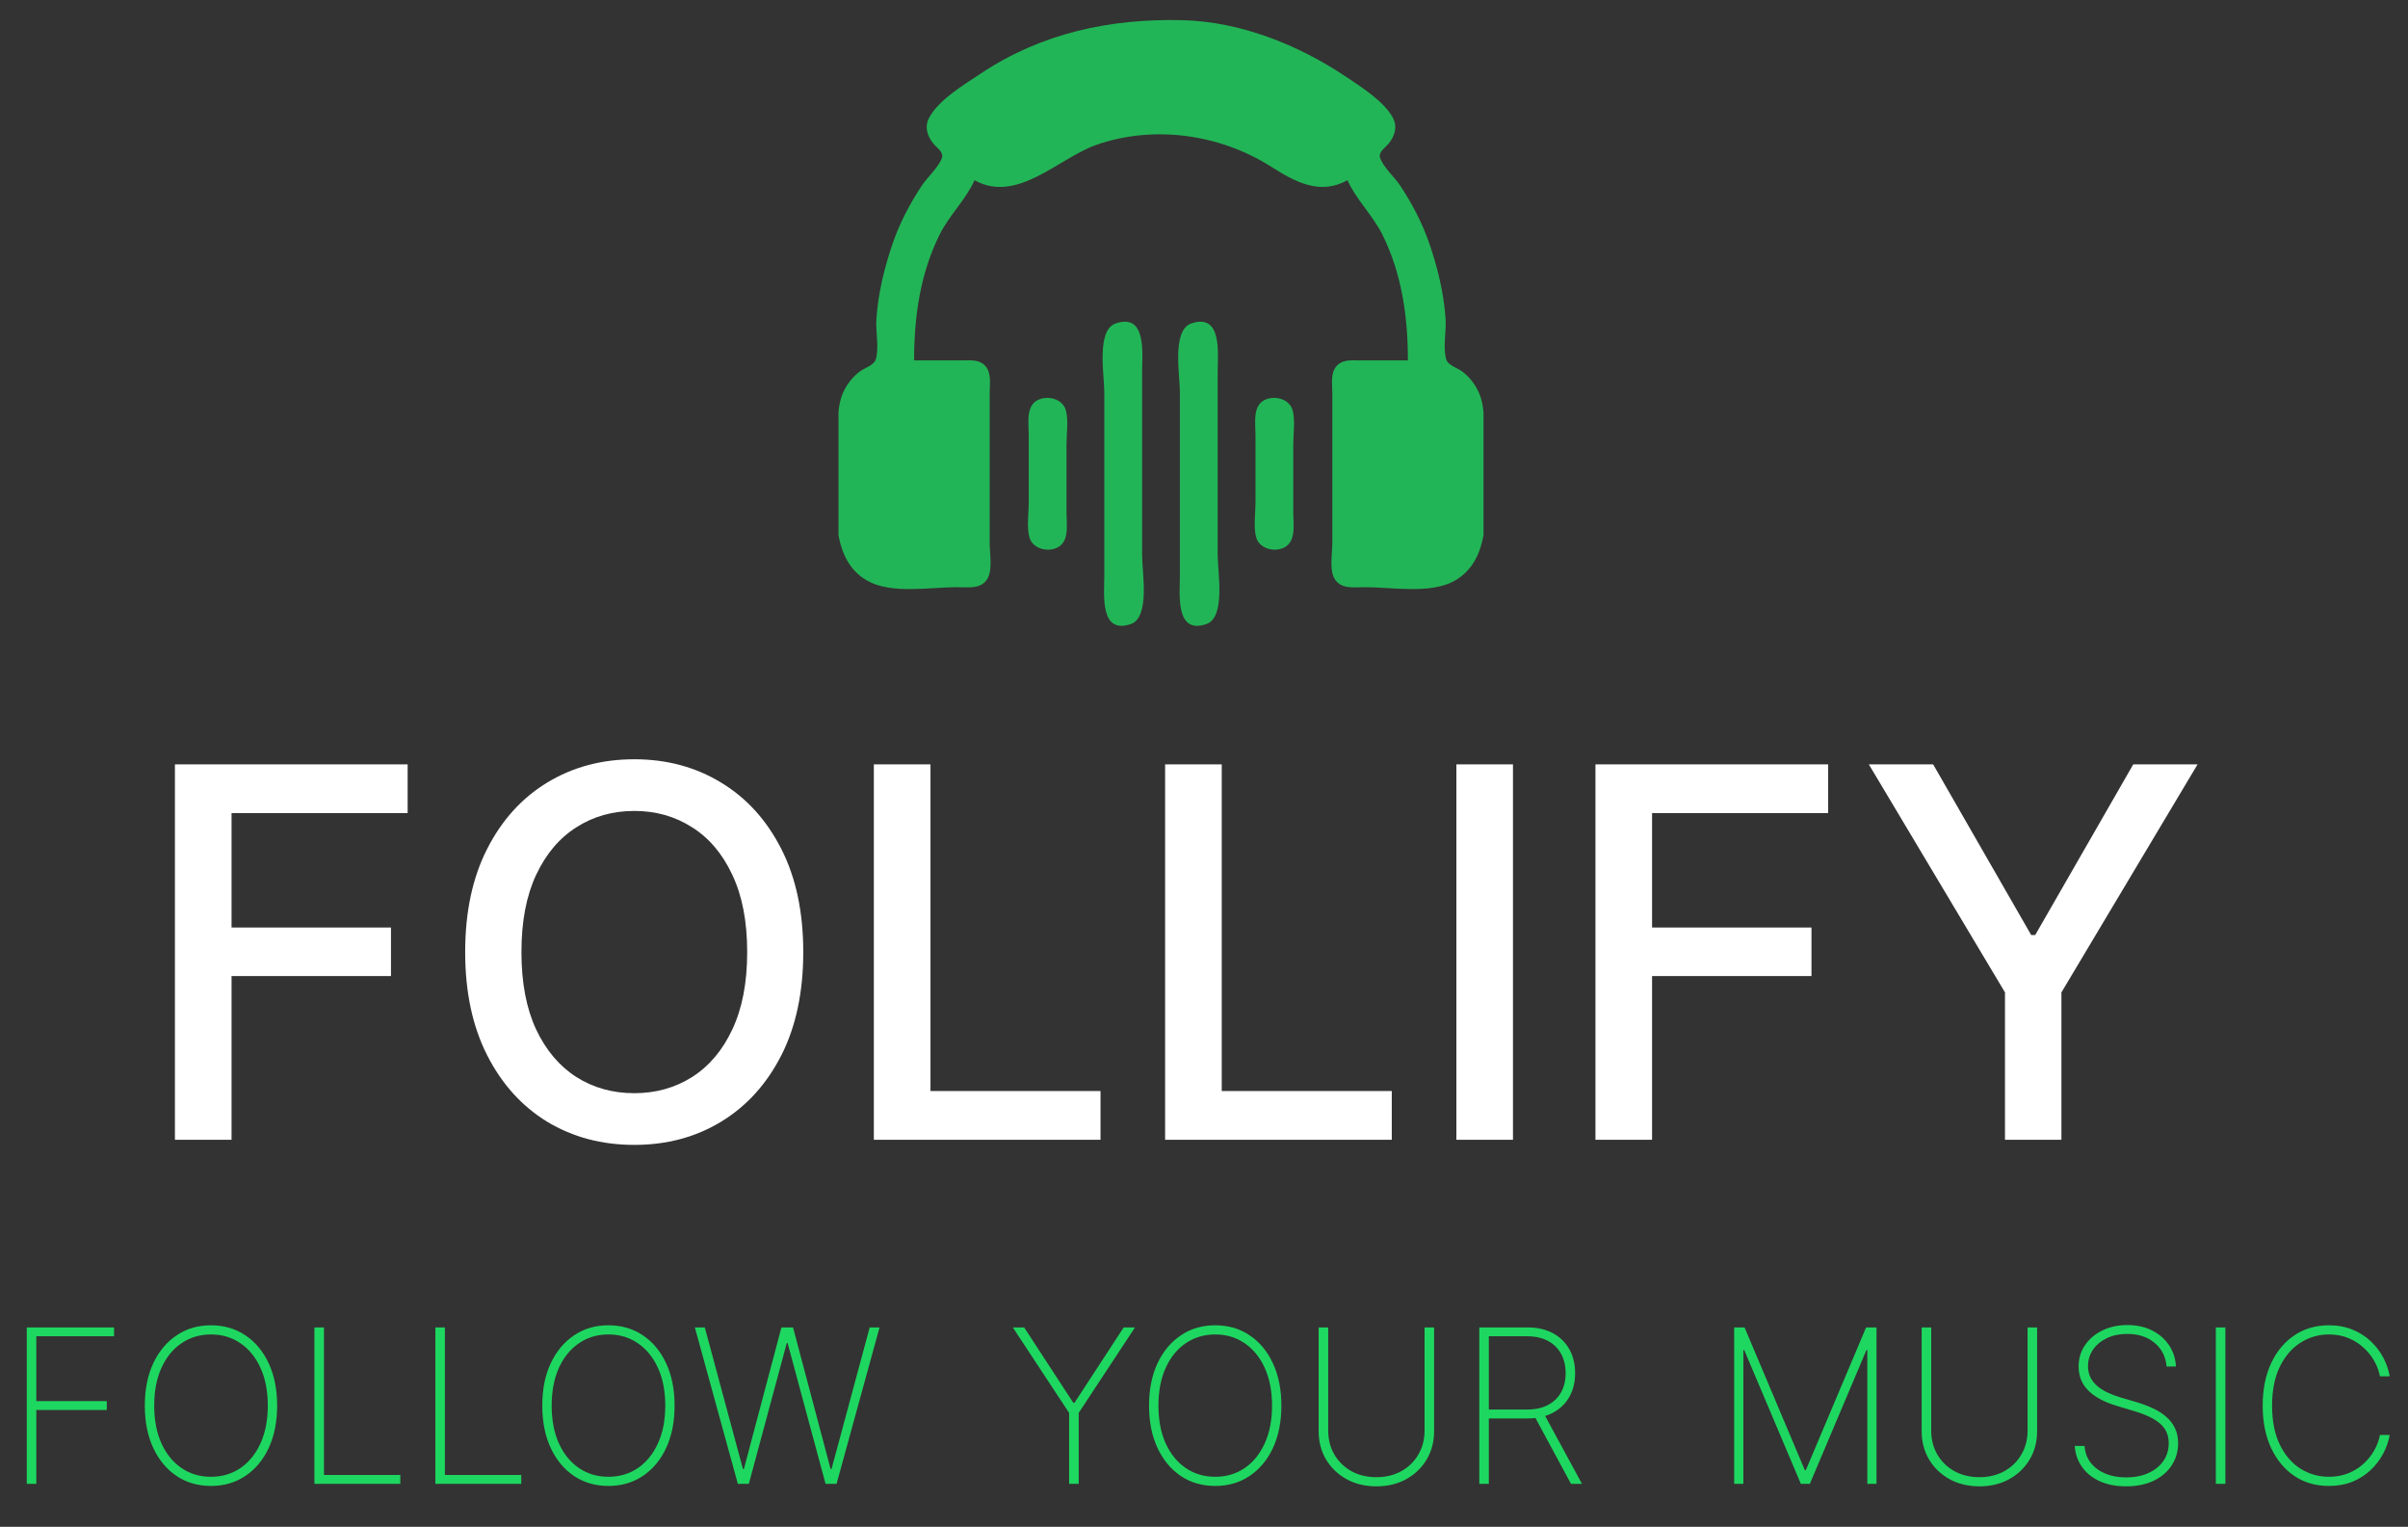 <svg width="112" height="71" viewBox="0 0 112 71" fill="none" xmlns="http://www.w3.org/2000/svg">
<rect x="0" y="0" width="112" height="71" fill="#333333" stroke="none"/>
<path d="M8.136 53V35.545H18.96V37.812H10.77V43.131H18.185V45.389H10.77V53H8.136ZM37.361 44.273C37.361 46.136 37.02 47.739 36.338 49.08C35.656 50.415 34.722 51.443 33.534 52.165C32.352 52.881 31.009 53.239 29.503 53.239C27.991 53.239 26.642 52.881 25.454 52.165C24.273 51.443 23.341 50.412 22.659 49.071C21.977 47.73 21.636 46.131 21.636 44.273C21.636 42.409 21.977 40.81 22.659 39.474C23.341 38.133 24.273 37.105 25.454 36.389C26.642 35.668 27.991 35.307 29.503 35.307C31.009 35.307 32.352 35.668 33.534 36.389C34.722 37.105 35.656 38.133 36.338 39.474C37.02 40.81 37.361 42.409 37.361 44.273ZM34.753 44.273C34.753 42.852 34.523 41.656 34.062 40.685C33.608 39.707 32.983 38.969 32.188 38.469C31.398 37.963 30.503 37.71 29.503 37.71C28.497 37.71 27.599 37.963 26.81 38.469C26.02 38.969 25.395 39.707 24.935 40.685C24.48 41.656 24.253 42.852 24.253 44.273C24.253 45.693 24.48 46.892 24.935 47.869C25.395 48.841 26.02 49.58 26.81 50.085C27.599 50.585 28.497 50.835 29.503 50.835C30.503 50.835 31.398 50.585 32.188 50.085C32.983 49.58 33.608 48.841 34.062 47.869C34.523 46.892 34.753 45.693 34.753 44.273ZM40.644 53V35.545H43.278V50.733H51.187V53H40.644ZM54.191 53V35.545H56.825V50.733H64.734V53H54.191ZM70.371 35.545V53H67.738V35.545H70.371ZM74.207 53V35.545H85.031V37.812H76.84V43.131H84.255V45.389H76.84V53H74.207ZM86.923 35.545H89.914L94.474 43.48H94.661L99.221 35.545H102.212L95.88 46.148V53H93.255V46.148L86.923 35.545Z" fill="white"/>
<path d="M1.245 69V61.727H5.304V62.139H1.689V65.154H4.967V65.566H1.689V69H1.245ZM12.89 65.364C12.89 66.114 12.759 66.77 12.499 67.331C12.239 67.89 11.876 68.324 11.412 68.634C10.951 68.944 10.418 69.099 9.814 69.099C9.208 69.099 8.673 68.944 8.209 68.634C7.748 68.322 7.387 67.886 7.126 67.327C6.866 66.766 6.736 66.112 6.736 65.364C6.736 64.613 6.866 63.959 7.126 63.4C7.389 62.841 7.751 62.407 8.213 62.097C8.674 61.784 9.208 61.628 9.814 61.628C10.418 61.628 10.951 61.783 11.412 62.093C11.876 62.403 12.239 62.839 12.499 63.4C12.759 63.959 12.89 64.613 12.89 65.364ZM12.456 65.364C12.456 64.689 12.343 64.104 12.116 63.609C11.891 63.115 11.579 62.732 11.182 62.462C10.784 62.19 10.328 62.054 9.814 62.054C9.301 62.054 8.845 62.189 8.447 62.459C8.049 62.726 7.737 63.109 7.51 63.606C7.285 64.101 7.172 64.687 7.172 65.364C7.172 66.034 7.284 66.617 7.506 67.114C7.731 67.609 8.042 67.993 8.44 68.265C8.838 68.537 9.296 68.673 9.814 68.673C10.328 68.673 10.784 68.538 11.182 68.269C11.579 67.996 11.891 67.613 12.116 67.118C12.343 66.623 12.456 66.038 12.456 65.364ZM14.624 69V61.727H15.068V68.588H18.619V69H14.624ZM20.249 69V61.727H20.693V68.588H24.244V69H20.249ZM31.376 65.364C31.376 66.114 31.246 66.77 30.985 67.331C30.725 67.89 30.363 68.324 29.899 68.634C29.437 68.944 28.904 69.099 28.301 69.099C27.695 69.099 27.16 68.944 26.696 68.634C26.234 68.322 25.873 67.886 25.613 67.327C25.352 66.766 25.222 66.112 25.222 65.364C25.222 64.613 25.352 63.959 25.613 63.4C25.875 62.841 26.238 62.407 26.699 62.097C27.161 61.784 27.695 61.628 28.301 61.628C28.904 61.628 29.437 61.783 29.899 62.093C30.363 62.403 30.725 62.839 30.985 63.4C31.246 63.959 31.376 64.613 31.376 65.364ZM30.943 65.364C30.943 64.689 30.829 64.104 30.602 63.609C30.377 63.115 30.066 62.732 29.668 62.462C29.27 62.19 28.814 62.054 28.301 62.054C27.787 62.054 27.331 62.189 26.933 62.459C26.536 62.726 26.223 63.109 25.996 63.606C25.771 64.101 25.659 64.687 25.659 65.364C25.659 66.034 25.77 66.617 25.992 67.114C26.217 67.609 26.529 67.993 26.926 68.265C27.324 68.537 27.782 68.673 28.301 68.673C28.814 68.673 29.27 68.538 29.668 68.269C30.066 67.996 30.377 67.613 30.602 67.118C30.829 66.623 30.943 66.038 30.943 65.364ZM34.318 69L32.319 61.727H32.781L34.556 68.315H34.599L36.346 61.727H36.886L38.633 68.315H38.675L40.451 61.727H40.909L38.91 69H38.398L36.633 62.455H36.594L34.83 69H34.318ZM47.108 61.727H47.634L49.924 65.236H49.974L52.265 61.727H52.79L50.173 65.701V69H49.726V65.701L47.108 61.727ZM59.599 65.364C59.599 66.114 59.468 66.77 59.208 67.331C58.948 67.89 58.585 68.324 58.121 68.634C57.66 68.944 57.127 69.099 56.523 69.099C55.917 69.099 55.382 68.944 54.918 68.634C54.457 68.322 54.096 67.886 53.835 67.327C53.575 66.766 53.444 66.112 53.444 65.364C53.444 64.613 53.575 63.959 53.835 63.4C54.098 62.841 54.46 62.407 54.922 62.097C55.383 61.784 55.917 61.628 56.523 61.628C57.127 61.628 57.66 61.783 58.121 62.093C58.585 62.403 58.948 62.839 59.208 63.4C59.468 63.959 59.599 64.613 59.599 65.364ZM59.165 65.364C59.165 64.689 59.052 64.104 58.825 63.609C58.6 63.115 58.288 62.732 57.891 62.462C57.493 62.19 57.037 62.054 56.523 62.054C56.01 62.054 55.554 62.189 55.156 62.459C54.758 62.726 54.446 63.109 54.219 63.606C53.994 64.101 53.881 64.687 53.881 65.364C53.881 66.034 53.993 66.617 54.215 67.114C54.44 67.609 54.751 67.993 55.149 68.265C55.547 68.537 56.005 68.673 56.523 68.673C57.037 68.673 57.493 68.538 57.891 68.269C58.288 67.996 58.6 67.613 58.825 67.118C59.052 66.623 59.165 66.038 59.165 65.364ZM66.259 61.727H66.703V66.543C66.703 67.037 66.588 67.479 66.358 67.867C66.129 68.253 65.811 68.558 65.406 68.783C65.004 69.006 64.541 69.117 64.018 69.117C63.497 69.117 63.034 69.006 62.63 68.783C62.225 68.558 61.906 68.252 61.674 67.864C61.445 67.475 61.331 67.035 61.333 66.543V61.727H61.777V66.518C61.777 66.937 61.872 67.31 62.061 67.636C62.253 67.963 62.517 68.221 62.853 68.41C63.189 68.597 63.578 68.691 64.018 68.691C64.458 68.691 64.847 68.597 65.183 68.41C65.519 68.221 65.782 67.963 65.971 67.636C66.163 67.31 66.259 66.937 66.259 66.518V61.727ZM68.804 69V61.727H71.045C71.504 61.727 71.9 61.817 72.231 61.997C72.562 62.177 72.817 62.427 72.994 62.746C73.172 63.064 73.261 63.433 73.261 63.854C73.261 64.271 73.172 64.638 72.994 64.955C72.817 65.27 72.562 65.516 72.231 65.694C71.902 65.871 71.508 65.96 71.048 65.96H69.042V65.545H71.038C71.412 65.545 71.731 65.475 71.996 65.335C72.262 65.195 72.465 65 72.607 64.749C72.749 64.496 72.82 64.198 72.82 63.854C72.82 63.509 72.749 63.208 72.607 62.952C72.465 62.694 72.26 62.494 71.993 62.352C71.728 62.21 71.408 62.139 71.034 62.139H69.248V69H68.804ZM71.791 65.704L73.58 69H73.069L71.29 65.704H71.791ZM80.659 61.727H81.142L83.944 68.361H83.994L86.796 61.727H87.279V69H86.853V62.782H86.81L84.179 69H83.76L81.128 62.782H81.086V69H80.659V61.727ZM94.306 61.727H94.75V66.543C94.75 67.037 94.635 67.479 94.405 67.867C94.175 68.253 93.858 68.558 93.453 68.783C93.051 69.006 92.588 69.117 92.065 69.117C91.544 69.117 91.081 69.006 90.676 68.783C90.272 68.558 89.953 68.252 89.721 67.864C89.492 67.475 89.378 67.035 89.38 66.543V61.727H89.824V66.518C89.824 66.937 89.919 67.31 90.108 67.636C90.3 67.963 90.564 68.221 90.9 68.41C91.236 68.597 91.625 68.691 92.065 68.691C92.505 68.691 92.894 68.597 93.23 68.41C93.566 68.221 93.829 67.963 94.018 67.636C94.21 67.31 94.306 66.937 94.306 66.518V61.727ZM100.771 63.545C100.734 63.093 100.549 62.727 100.217 62.448C99.888 62.169 99.462 62.029 98.939 62.029C98.586 62.029 98.273 62.094 97.998 62.224C97.723 62.355 97.508 62.532 97.352 62.757C97.195 62.982 97.117 63.24 97.117 63.531C97.117 63.718 97.153 63.888 97.224 64.039C97.297 64.188 97.4 64.322 97.533 64.44C97.665 64.556 97.823 64.658 98.005 64.746C98.187 64.833 98.389 64.91 98.609 64.977L99.404 65.211C99.677 65.294 99.927 65.39 100.157 65.499C100.389 65.608 100.59 65.738 100.761 65.889C100.934 66.038 101.067 66.213 101.162 66.415C101.259 66.616 101.308 66.848 101.308 67.111C101.308 67.494 101.208 67.838 101.009 68.141C100.813 68.444 100.532 68.683 100.168 68.858C99.805 69.031 99.378 69.117 98.886 69.117C98.417 69.117 98.009 69.038 97.661 68.879C97.315 68.721 97.041 68.501 96.84 68.219C96.639 67.935 96.525 67.608 96.499 67.239H96.954C96.978 67.539 97.073 67.8 97.242 68.02C97.412 68.238 97.638 68.406 97.92 68.524C98.202 68.642 98.523 68.702 98.886 68.702C99.276 68.702 99.621 68.635 99.919 68.503C100.217 68.368 100.451 68.181 100.619 67.942C100.787 67.703 100.871 67.424 100.871 67.107C100.871 66.852 100.81 66.633 100.69 66.45C100.569 66.268 100.39 66.111 100.153 65.978C99.919 65.845 99.628 65.727 99.28 65.623L98.431 65.367C97.863 65.194 97.429 64.959 97.128 64.66C96.83 64.362 96.68 63.99 96.68 63.545C96.68 63.171 96.78 62.84 96.979 62.551C97.178 62.26 97.448 62.032 97.788 61.866C98.132 61.7 98.519 61.617 98.95 61.617C99.383 61.617 99.765 61.701 100.097 61.869C100.428 62.035 100.691 62.264 100.885 62.555C101.079 62.843 101.187 63.174 101.208 63.545H100.771ZM103.506 61.727V69H103.062V61.727H103.506ZM111.15 64H110.696C110.649 63.754 110.56 63.516 110.43 63.286C110.299 63.054 110.131 62.846 109.925 62.661C109.722 62.474 109.485 62.326 109.215 62.217C108.945 62.108 108.647 62.054 108.32 62.054C107.842 62.054 107.402 62.182 106.999 62.438C106.599 62.691 106.278 63.064 106.037 63.556C105.798 64.049 105.678 64.651 105.678 65.364C105.678 66.081 105.798 66.686 106.037 67.178C106.278 67.671 106.599 68.044 106.999 68.297C107.402 68.548 107.842 68.673 108.32 68.673C108.647 68.673 108.945 68.62 109.215 68.513C109.485 68.405 109.722 68.258 109.925 68.073C110.131 67.886 110.299 67.677 110.43 67.445C110.56 67.213 110.649 66.974 110.696 66.727H111.15C111.098 67.021 110.998 67.308 110.849 67.59C110.702 67.872 110.508 68.128 110.266 68.357C110.027 68.585 109.744 68.766 109.418 68.901C109.093 69.033 108.727 69.099 108.32 69.099C107.714 69.099 107.18 68.945 106.719 68.638C106.257 68.328 105.895 67.892 105.632 67.331C105.372 66.77 105.241 66.114 105.241 65.364C105.241 64.613 105.372 63.957 105.632 63.396C105.895 62.835 106.257 62.401 106.719 62.093C107.18 61.783 107.714 61.628 108.32 61.628C108.727 61.628 109.093 61.695 109.418 61.83C109.744 61.963 110.027 62.143 110.266 62.37C110.508 62.595 110.702 62.848 110.849 63.13C110.998 63.412 111.098 63.702 111.15 64Z" fill="#1ED760"/>
<g clip-path="url(#clip0_23_279)">
<path d="M42.516 16.758C42.516 14.743 42.797 12.722 43.709 10.898C44.153 10.011 44.934 9.264 45.328 8.379C47.305 9.492 49.232 7.348 51.012 6.73C53.675 5.806 56.732 6.239 59.098 7.737C60.198 8.434 61.379 9.107 62.672 8.379C63.066 9.264 63.847 10.011 64.291 10.898C65.203 12.722 65.484 14.743 65.484 16.758H63.199C62.831 16.758 62.45 16.714 62.176 17.012C61.872 17.34 61.969 17.87 61.969 18.281V21.27V25.254C61.969 25.724 61.829 26.47 62.061 26.892C62.35 27.418 62.988 27.305 63.492 27.305C64.738 27.305 66.535 27.637 67.652 27.009C69.67 25.877 69 22.746 69 20.801C69 19.995 69.117 19.105 68.82 18.34C68.66 17.927 68.358 17.536 68.004 17.271C67.782 17.106 67.339 16.984 67.261 16.696C67.107 16.126 67.277 15.413 67.237 14.824C67.155 13.629 66.865 12.438 66.476 11.309C66.15 10.363 65.666 9.444 65.113 8.613C64.856 8.227 64.32 7.759 64.186 7.324C64.107 7.071 64.447 6.849 64.586 6.68C64.861 6.346 65.005 5.918 64.8 5.508C64.415 4.738 63.313 4.044 62.613 3.574C60.396 2.086 57.699 1.005 54.996 0.938C51.643 0.856 48.447 1.534 45.621 3.418C44.849 3.932 43.626 4.658 43.2 5.508C42.995 5.918 43.139 6.346 43.414 6.68C43.553 6.849 43.893 7.071 43.815 7.324C43.68 7.759 43.144 8.227 42.887 8.613C42.334 9.444 41.85 10.363 41.524 11.309C41.136 12.438 40.845 13.629 40.763 14.824C40.723 15.413 40.893 16.126 40.739 16.696C40.661 16.984 40.218 17.106 39.996 17.271C39.642 17.536 39.34 17.927 39.18 18.34C38.883 19.105 39 19.995 39 20.801C39 22.746 38.33 25.877 40.348 27.009C41.465 27.637 43.262 27.305 44.508 27.305C45.012 27.305 45.65 27.418 45.939 26.892C46.171 26.47 46.031 25.724 46.031 25.254V21.27V18.281C46.031 17.87 46.128 17.34 45.824 17.012C45.55 16.714 45.169 16.758 44.801 16.758H42.516Z" fill="#1ED760" fill-opacity="0.79"/>
<path d="M51.891 15.041C50.982 15.352 51.363 17.46 51.363 18.223V26.777C51.363 27.608 51.136 29.52 52.593 29.021C53.503 28.71 53.121 26.603 53.121 25.84V17.285C53.121 16.454 53.349 14.542 51.891 15.041ZM55.407 15.041C54.497 15.352 54.879 17.46 54.879 18.223V26.777C54.879 27.608 54.651 29.52 56.109 29.021C57.018 28.71 56.637 26.603 56.637 25.84V17.285C56.637 16.454 56.864 14.542 55.407 15.041Z" fill="#1ED760" fill-opacity="0.79"/>
<path d="M48.375 18.557C47.688 18.792 47.848 19.648 47.848 20.215V23.379C47.848 23.873 47.752 24.481 47.872 24.961C48.001 25.475 48.611 25.665 49.078 25.506C49.766 25.27 49.605 24.414 49.605 23.848V20.684C49.605 20.19 49.701 19.582 49.581 19.102C49.452 18.587 48.842 18.397 48.375 18.557ZM58.922 18.557C58.234 18.792 58.395 19.648 58.395 20.215V23.379C58.395 23.873 58.299 24.481 58.419 24.961C58.548 25.475 59.158 25.665 59.625 25.506C60.312 25.27 60.152 24.414 60.152 23.848V20.684C60.152 20.19 60.248 19.582 60.128 19.102C59.999 18.587 59.389 18.397 58.922 18.557Z" fill="#1ED760" fill-opacity="0.79"/>
</g>
<defs>
<clipPath id="clip0_23_279">
<rect width="30" height="30" fill="white" transform="translate(39)"/>
</clipPath>
</defs>
</svg>

